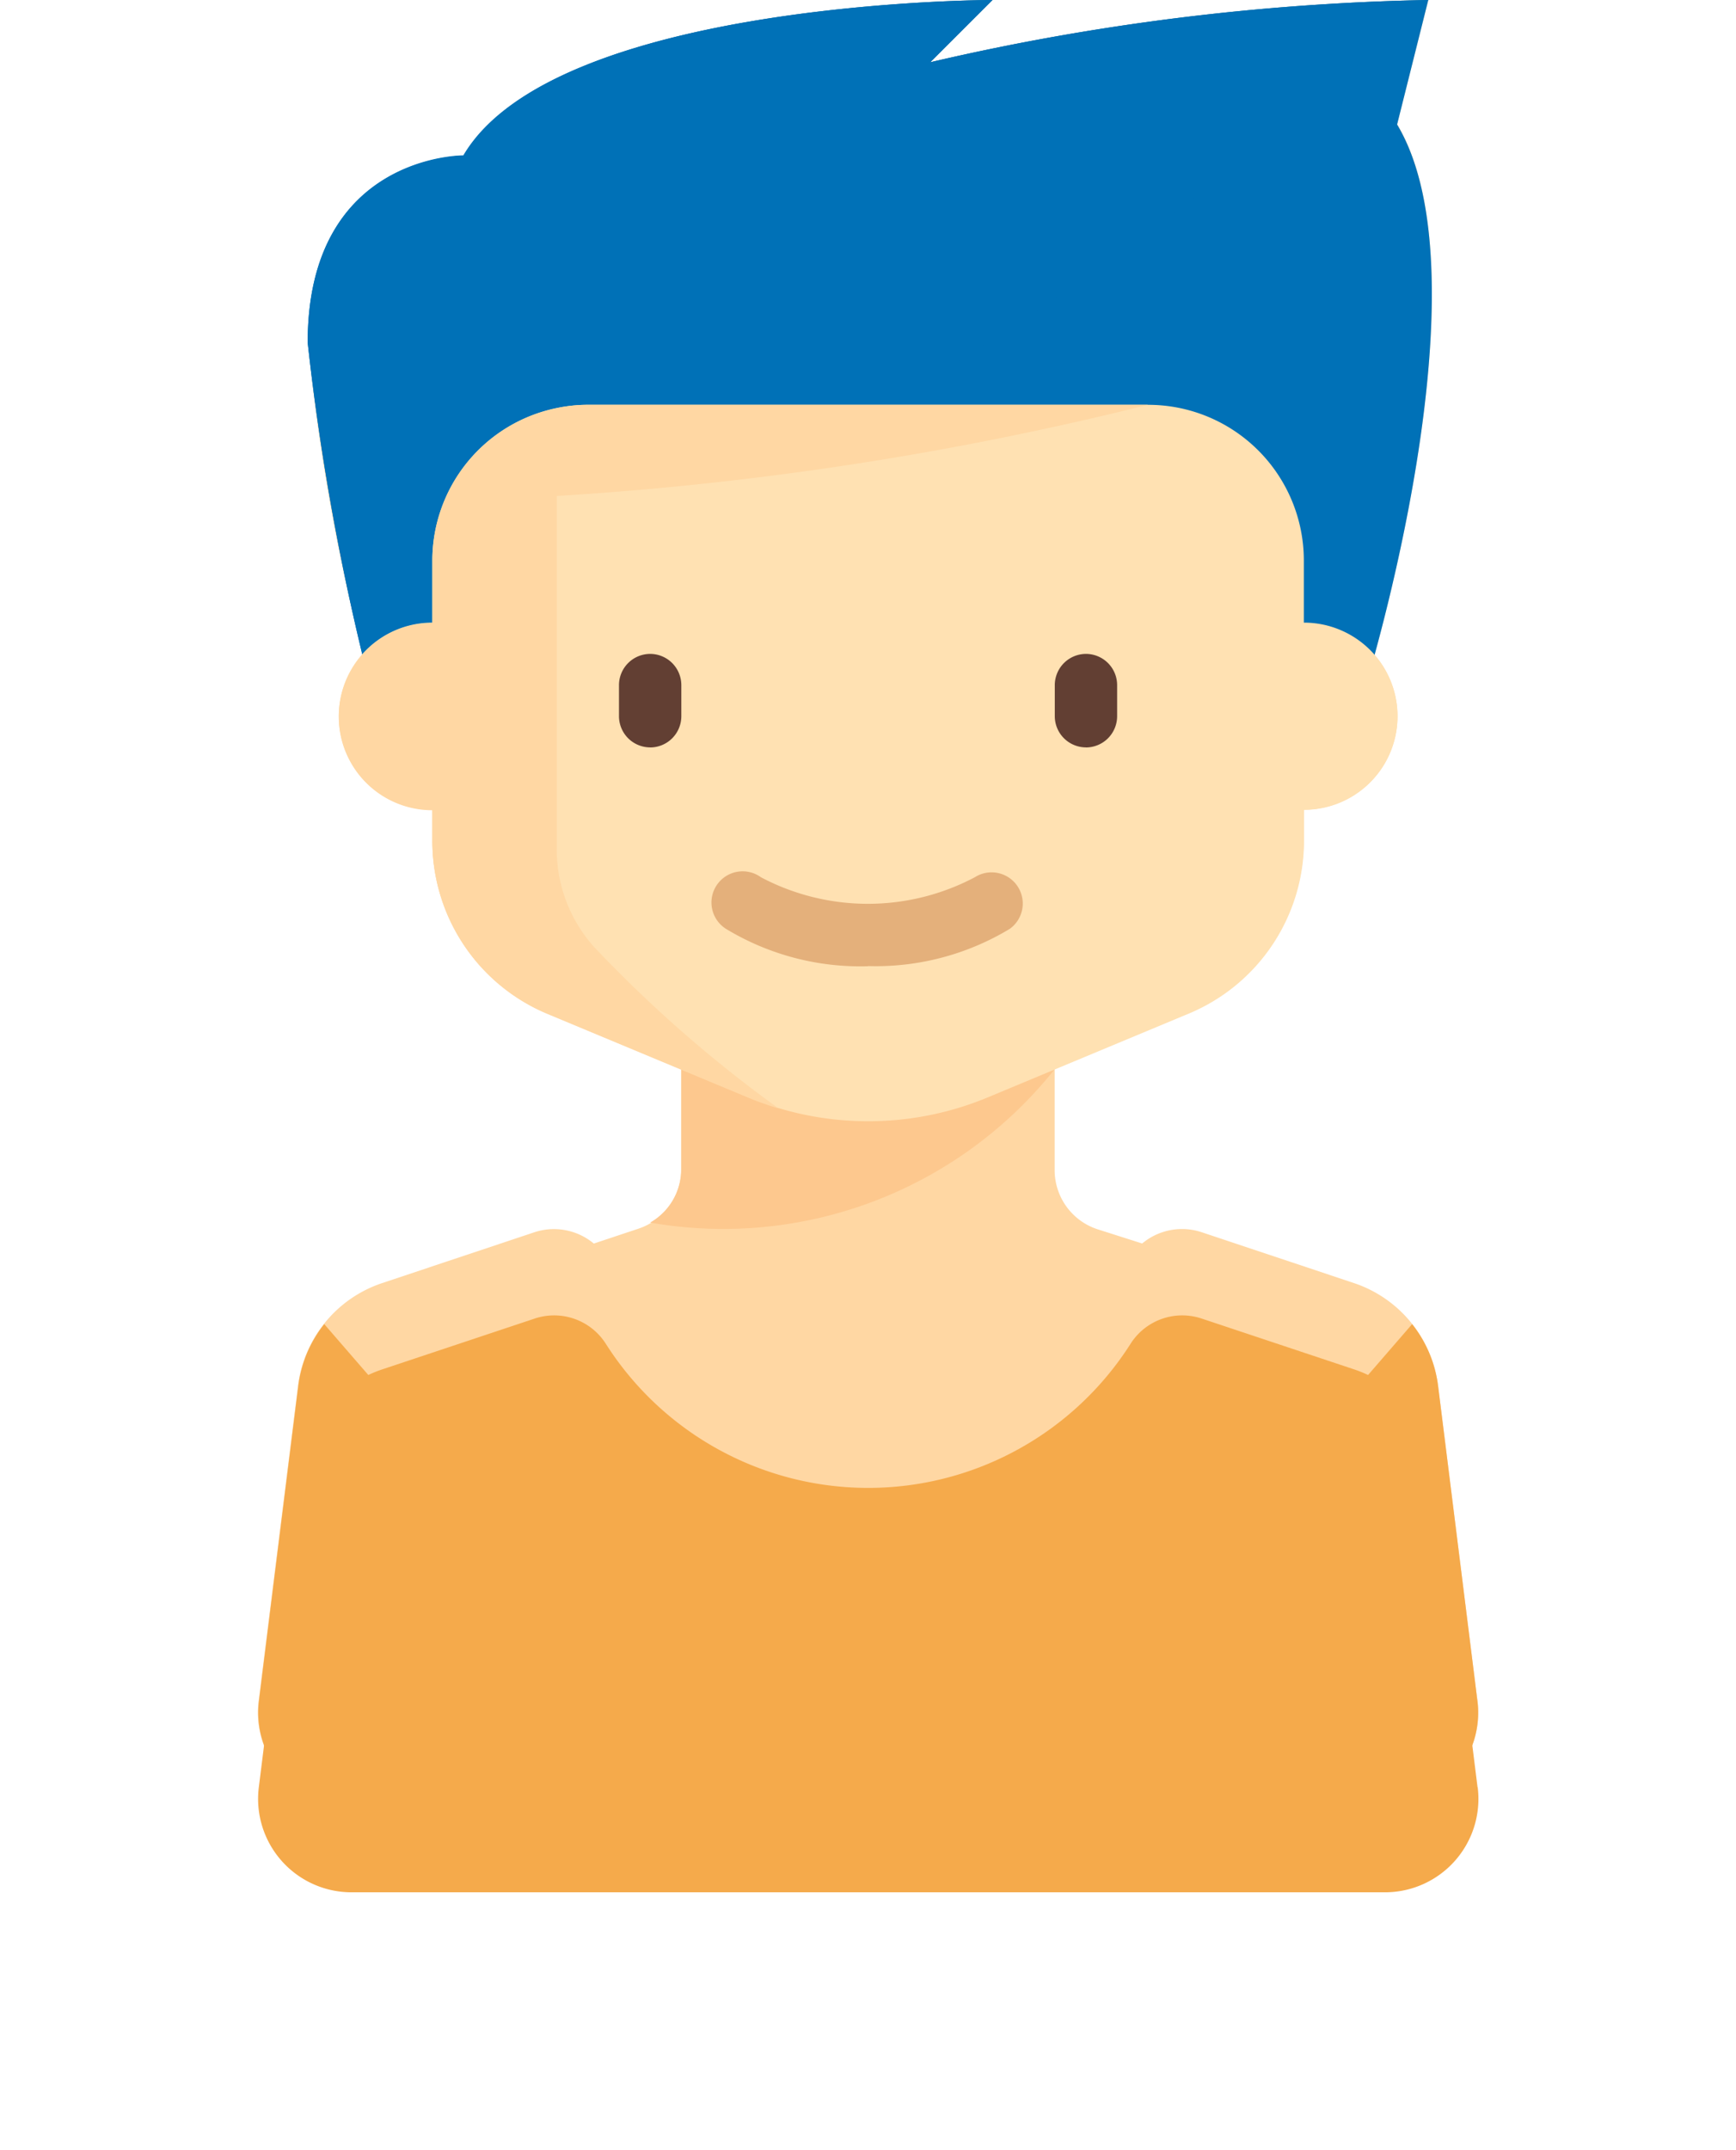 <svg xmlns="http://www.w3.org/2000/svg" xmlns:xlink="http://www.w3.org/1999/xlink" width="60.596" height="75.018" viewBox="0 0 60.596 75.018"><defs><style>.a{fill:#ffd7a3;}.b{fill:#fdc88e;}.c{fill:#0071b7;}.d{fill:#ffe1b2;}.e{fill:#623f33;}.f{fill:#e4b07b;}.g{fill:#f5aa4b;}.h{filter:url(#a);}</style><filter id="a" x="0" y="36.884" width="60.596" height="38.134" filterUnits="userSpaceOnUse"><feOffset dy="3" input="SourceAlpha"/><feGaussianBlur stdDeviation="3" result="b"/><feFlood flood-opacity="0.161"/><feComposite operator="in" in2="b"/><feComposite in="SourceGraphic"/></filter></defs><g transform="translate(-66.184)"><path class="a" d="M117.755,59.352l-1.374-11a4.348,4.348,0,0,0-2.939-3.584l-5.3-1.769a2.172,2.172,0,0,0-2.09.389l-1.57-.5a2.172,2.172,0,0,1-1.485-2.062V37.3l4.68-1.951a6.532,6.532,0,0,0,4.013-6.018V28.25a3.26,3.26,0,0,0,2.471-5.4c.923-3.357,3.516-13.977.789-18.518L116.04,0A83.342,83.342,0,0,0,98.655,2.172L100.83,0S85.549,0,82.371,5.433h0s-5.438-.037-5.438,6.52a73.143,73.143,0,0,0,1.914,10.868,3.26,3.26,0,0,0,2.431,5.43v1.088a6.532,6.532,0,0,0,4,6.018l4.68,1.951v3.5a2.172,2.172,0,0,1-1.485,2.062l-1.562.52A2.173,2.173,0,0,0,84.825,43l-5.3,1.769a4.345,4.345,0,0,0-2.939,3.584l-1.374,11a3.26,3.26,0,0,0,3.235,3.663h36.065a3.26,3.26,0,0,0,3.246-3.663Z"/><g transform="translate(88.877 37.304)"><path class="b" d="M190.109,274.667H177.072v3.5a2.153,2.153,0,0,1-1.088,1.854,14.79,14.79,0,0,0,14.125-5.356Z" transform="translate(-175.984 -274.667)"/></g><g transform="translate(76.924)"><path class="c" d="M90.172,23.905A86.9,86.9,0,0,1,88,11.953c0-6.566,5.433-6.532,5.433-6.532h0C96.624,0,111.905,0,111.905,0l-2.172,2.172A83.342,83.342,0,0,1,127.115,0l-1.088,4.345c3.26,5.433-1.088,19.558-1.088,19.558Z" transform="translate(-88)"/></g><g transform="translate(76.924)"><path class="c" d="M111.905,0S96.624,0,93.447,5.433h0S88,5.4,88,11.953a86.9,86.9,0,0,0,2.172,11.953S112.763,13.807,127.115,0A83.342,83.342,0,0,0,109.73,2.172Z" transform="translate(-88)"/></g><path class="d" d="M129.687,111.6v-2.172A5.432,5.432,0,0,0,124.254,104H104.7a5.433,5.433,0,0,0-5.433,5.433V111.6a3.266,3.266,0,0,0,0,6.532v1.088a6.532,6.532,0,0,0,4.013,6.018l7.02,2.925a10.865,10.865,0,0,0,4.18.835h0a10.865,10.865,0,0,0,4.18-.835l7.02-2.925a6.532,6.532,0,0,0,4.013-6.018v-1.088a3.266,3.266,0,1,0,0-6.532Z" transform="translate(-17.992 -89.875)"/><g transform="translate(87.79 22.815)"><path class="e" d="M169.088,171.262h0A1.09,1.09,0,0,1,168,170.174v-1.088A1.091,1.091,0,0,1,169.088,168h0a1.09,1.09,0,0,1,1.088,1.088v1.088a1.09,1.09,0,0,1-1.088,1.088Z" transform="translate(-168 -167.999)"/></g><g transform="translate(103.002 22.815)"><path class="e" d="M281.088,171.262h0A1.09,1.09,0,0,1,280,170.174v-1.088A1.091,1.091,0,0,1,281.088,168h0a1.09,1.09,0,0,1,1.088,1.088v1.088a1.091,1.091,0,0,1-1.088,1.088Z" transform="translate(-280 -167.999)"/></g><g transform="translate(91.006 30.397)"><g transform="translate(0 0)"><path class="f" d="M197.46,227.306A9.051,9.051,0,0,1,192.5,226a1.088,1.088,0,1,1,1.221-1.8,7.98,7.98,0,0,0,7.469,0,1.088,1.088,0,0,1,1.221,1.8,9.05,9.05,0,0,1-4.953,1.3Z" transform="translate(-191.984 -223.989)"/></g></g><g transform="translate(75.184 42.884)"><g class="h" transform="matrix(1, 0, 0, 1, -9, -42.88)"><path class="g" d="M117.755,332.239l-1.374-11a4.345,4.345,0,0,0-2.939-3.584l-5.3-1.766a2.138,2.138,0,0,0-2.485.852,10.854,10.854,0,0,1-18.345,0,2.138,2.138,0,0,0-2.485-.852l-5.3,1.766a4.345,4.345,0,0,0-2.939,3.584l-1.374,11a3.26,3.26,0,0,0,3.235,3.663h36.065a3.26,3.26,0,0,0,3.246-3.663Z" transform="translate(-66.18 -272.88)"/></g></g><g transform="translate(75.196 46.201)"><path class="g" d="M77.494,340.168a4.336,4.336,0,0,0-.906,2.153l-1.374,11a3.26,3.26,0,0,0,3.235,3.663h6.086v-7.074a4.348,4.348,0,0,0-1.062-2.84Z" transform="translate(-75.188 -340.168)"/></g><g transform="translate(108.435 46.201)"><path class="g" d="M327.04,340.168a4.337,4.337,0,0,1,.906,2.153l1.374,11a3.26,3.26,0,0,1-3.235,3.663H320v-7.074a4.347,4.347,0,0,1,1.062-2.84Z" transform="translate(-320 -340.168)"/></g><path class="a" d="M104.966,122.977a5.1,5.1,0,0,1-1.357-3.482V107.182A113.274,113.274,0,0,0,124.254,104H104.7a5.114,5.114,0,0,0-1.088.119h0a5.435,5.435,0,0,0-4.345,5.325v2.172a3.266,3.266,0,0,0,0,6.532v1.088a6.532,6.532,0,0,0,4.013,6.018l7.02,2.925a10.877,10.877,0,0,0,1.051.372,45.354,45.354,0,0,1-6.381-5.572Z" transform="translate(-17.992 -89.877)"/></g></svg>